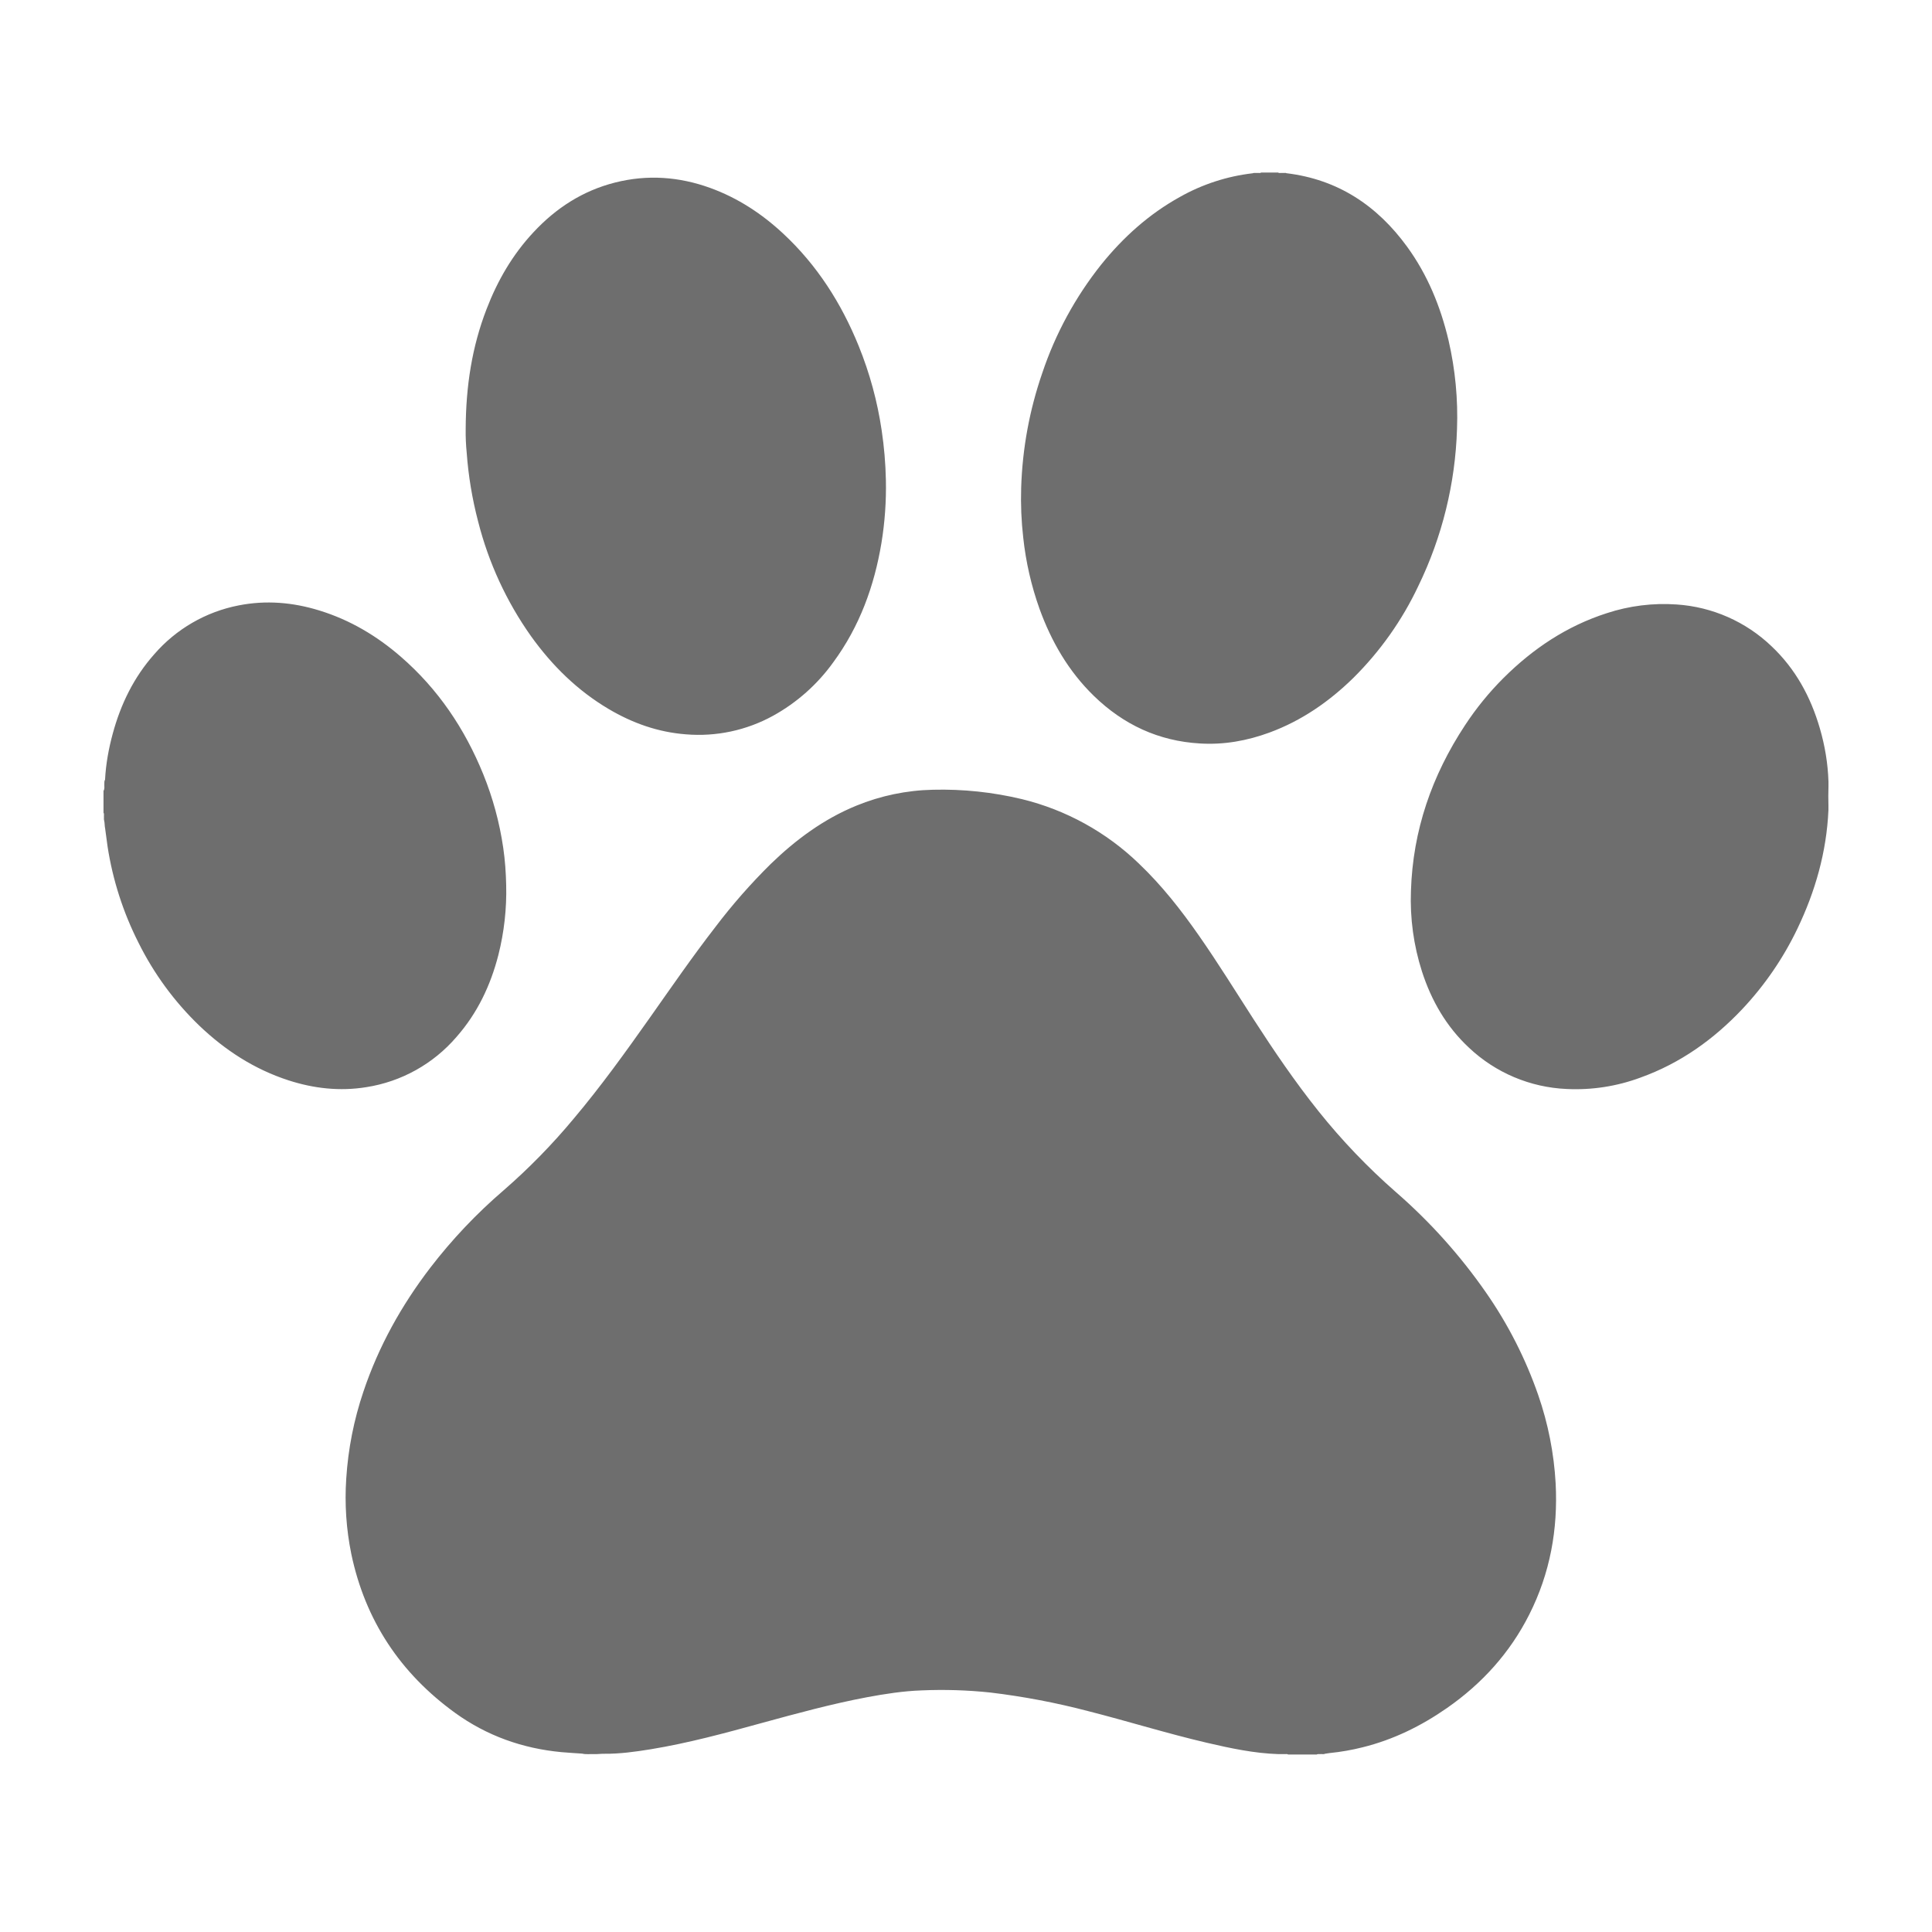 <svg width="500" height="500" viewBox="0 0 500 500" fill="none" xmlns="http://www.w3.org/2000/svg">
<path fill-rule="evenodd" clip-rule="evenodd" d="M150.724 453.839C148.92 453.714 147.116 453.616 145.322 453.455C135.233 452.509 125.974 449.214 117.759 443.277C103.59 433.009 94.527 419.357 90.92 402.187C89.61 395.764 89.168 389.193 89.608 382.652C90.095 374.986 91.59 367.418 94.054 360.143C97.974 348.464 103.875 337.866 111.349 328.098C116.976 320.773 123.346 314.05 130.358 308.036C136.892 302.353 142.956 296.151 148.491 289.491C155.527 281.143 161.884 272.295 168.179 263.384C173.733 255.509 179.197 247.58 185.09 239.973C189.47 234.191 194.259 228.731 199.42 223.634C205.938 217.321 213.134 211.982 221.616 208.509C227.925 205.923 234.657 204.524 241.474 204.384C249.223 204.193 256.963 205.013 264.5 206.821C275.88 209.599 286.317 215.352 294.742 223.491C300.652 229.116 305.652 235.491 310.295 242.152C315.233 249.223 319.759 256.554 324.429 263.795C329.697 271.946 335.143 279.973 341.215 287.563C347.255 295.117 353.954 302.121 361.233 308.491C370.049 316.15 377.879 324.875 384.545 334.464C390.262 342.666 394.823 351.616 398.099 361.063C400.651 368.424 402.165 376.105 402.599 383.884C403.224 395.777 401.17 407.152 395.768 417.848C390.768 427.759 383.536 435.732 374.465 442.045C367.786 446.696 360.581 450.232 352.652 452.196C349.845 452.906 346.989 453.404 344.108 453.688C343.709 453.729 343.316 453.789 342.929 453.866C342.554 454.071 342.143 453.911 341.742 453.955C341.411 454.009 341.072 453.866 340.759 454.063H333.367C333.072 453.857 332.741 454 332.429 453.964H330.866C324.563 453.759 318.447 452.446 312.34 451.027C302.009 448.616 291.875 445.446 281.59 442.83C273.287 440.653 264.844 439.048 256.322 438.027C250.415 437.401 244.47 437.216 238.536 437.473C233.804 437.634 229.09 438.366 224.429 439.232C215.233 440.964 206.224 443.429 197.206 445.893C187.67 448.518 178.134 451.116 168.366 452.714C164.393 453.357 160.42 453.911 156.375 453.875C155.545 453.857 154.724 453.982 153.884 453.964C152.813 453.902 151.768 454.089 150.715 453.848M332.947 44.83C346.233 46.429 356.393 53.188 364.152 63.839C369.465 71.143 372.813 79.339 374.884 88.098C376.622 95.617 377.358 103.333 377.072 111.045C376.635 125.128 373.227 138.96 367.072 151.634C362.892 160.497 357.193 168.559 350.233 175.455C343.956 181.598 336.858 186.509 328.572 189.571C322.75 191.714 316.768 192.786 310.572 192.411C299.84 191.795 290.724 187.527 283.072 180.08C276.536 173.723 272.09 166.027 269.009 157.518C266.895 151.582 265.487 145.417 264.813 139.152C264.323 134.867 264.144 130.552 264.277 126.241C264.599 116.074 266.414 106.187 269.724 96.58C273.13 86.395 278.295 76.885 284.983 68.482C290.697 61.393 297.366 55.393 305.367 50.964C311.18 47.684 317.592 45.602 324.224 44.839C324.429 44.723 324.652 44.777 324.858 44.759H325.492C325.804 44.723 326.125 44.866 326.402 44.652H330.759C331.036 44.875 331.358 44.723 331.661 44.759H332.304C332.509 44.759 332.733 44.714 332.947 44.83ZM27.188 201.786C27.393 197.732 28.125 193.75 29.188 189.83C31.259 182.214 34.634 175.277 39.902 169.339C45.565 162.791 53.262 158.333 61.759 156.679C68.831 155.286 75.813 155.875 82.67 158C90.563 160.429 97.536 164.571 103.741 169.964C113.366 178.312 120.277 188.589 125.054 200.339C127.554 206.5 129.283 212.869 130.241 219.446C130.706 222.634 130.929 225.839 131 229.071C131.152 235.156 130.473 241.233 128.983 247.134C126.956 255.036 123.545 262.223 118.116 268.384C112.134 275.346 103.865 279.945 94.795 281.357C87.956 282.464 81.233 281.714 74.661 279.589C65.822 276.723 58.233 271.795 51.554 265.411C45.122 259.218 39.806 251.963 35.84 243.964C31.876 236.144 29.176 227.745 27.84 219.08L27.215 214.455C27.054 213.75 27.125 213.027 26.947 212.33C26.866 212.036 26.911 211.759 26.902 211.455C26.849 211.089 27.018 210.688 26.786 210.321V204.661C27.143 204.143 26.965 203.571 27 203.018C27.036 202.607 26.929 202.161 27.188 201.786ZM120.518 111.098C120.563 99.866 122.161 89.75 125.92 80C128.75 72.634 132.643 65.902 138.063 60.107C143.893 53.839 150.822 49.357 159.179 47.241C167.536 45.125 175.75 45.723 183.822 48.643C190.938 51.232 197.143 55.295 202.661 60.429C211.456 68.607 217.75 78.491 222.242 89.571C225.093 96.613 227.072 103.89 228.179 111.402C228.816 115.658 229.179 119.943 229.268 124.259C229.382 129.69 228.999 135.12 228.125 140.482C226.259 151.696 222.456 162.143 215.67 171.375C211.559 177.111 206.217 181.855 200.036 185.259C193.163 189.031 185.331 190.696 177.518 190.045C170.322 189.5 163.679 187.143 157.491 183.473C149.42 178.696 142.884 172.25 137.438 164.661C131.084 155.692 126.441 145.628 123.741 134.973C122.206 129.125 121.213 123.147 120.777 117.116C120.578 115.117 120.492 113.107 120.518 111.098ZM473.197 208.375V209.679C472.706 220.509 469.804 230.696 465.134 240.411C461.491 247.999 456.703 254.982 450.938 261.116C443.483 269.018 434.831 275.188 424.536 278.884C418.44 281.142 411.95 282.145 405.456 281.83C396.029 281.425 387.063 277.641 380.197 271.17C374.322 265.705 370.456 258.991 368.009 251.437C365.848 244.699 364.881 237.634 365.152 230.563C365.634 214.92 370.572 200.705 379.143 187.696C382.027 183.302 385.354 179.215 389.072 175.5C396.724 167.875 405.474 162.018 415.84 158.688C421.664 156.773 427.804 156.009 433.92 156.438C443.116 157.048 451.804 160.872 458.465 167.241C464.679 173.107 468.608 180.348 470.974 188.491C472.286 192.982 473.054 197.58 473.206 202.268V203.58C473.158 205.178 473.149 206.777 473.197 208.375Z" fill="#6E6E6E"/>
</svg>
